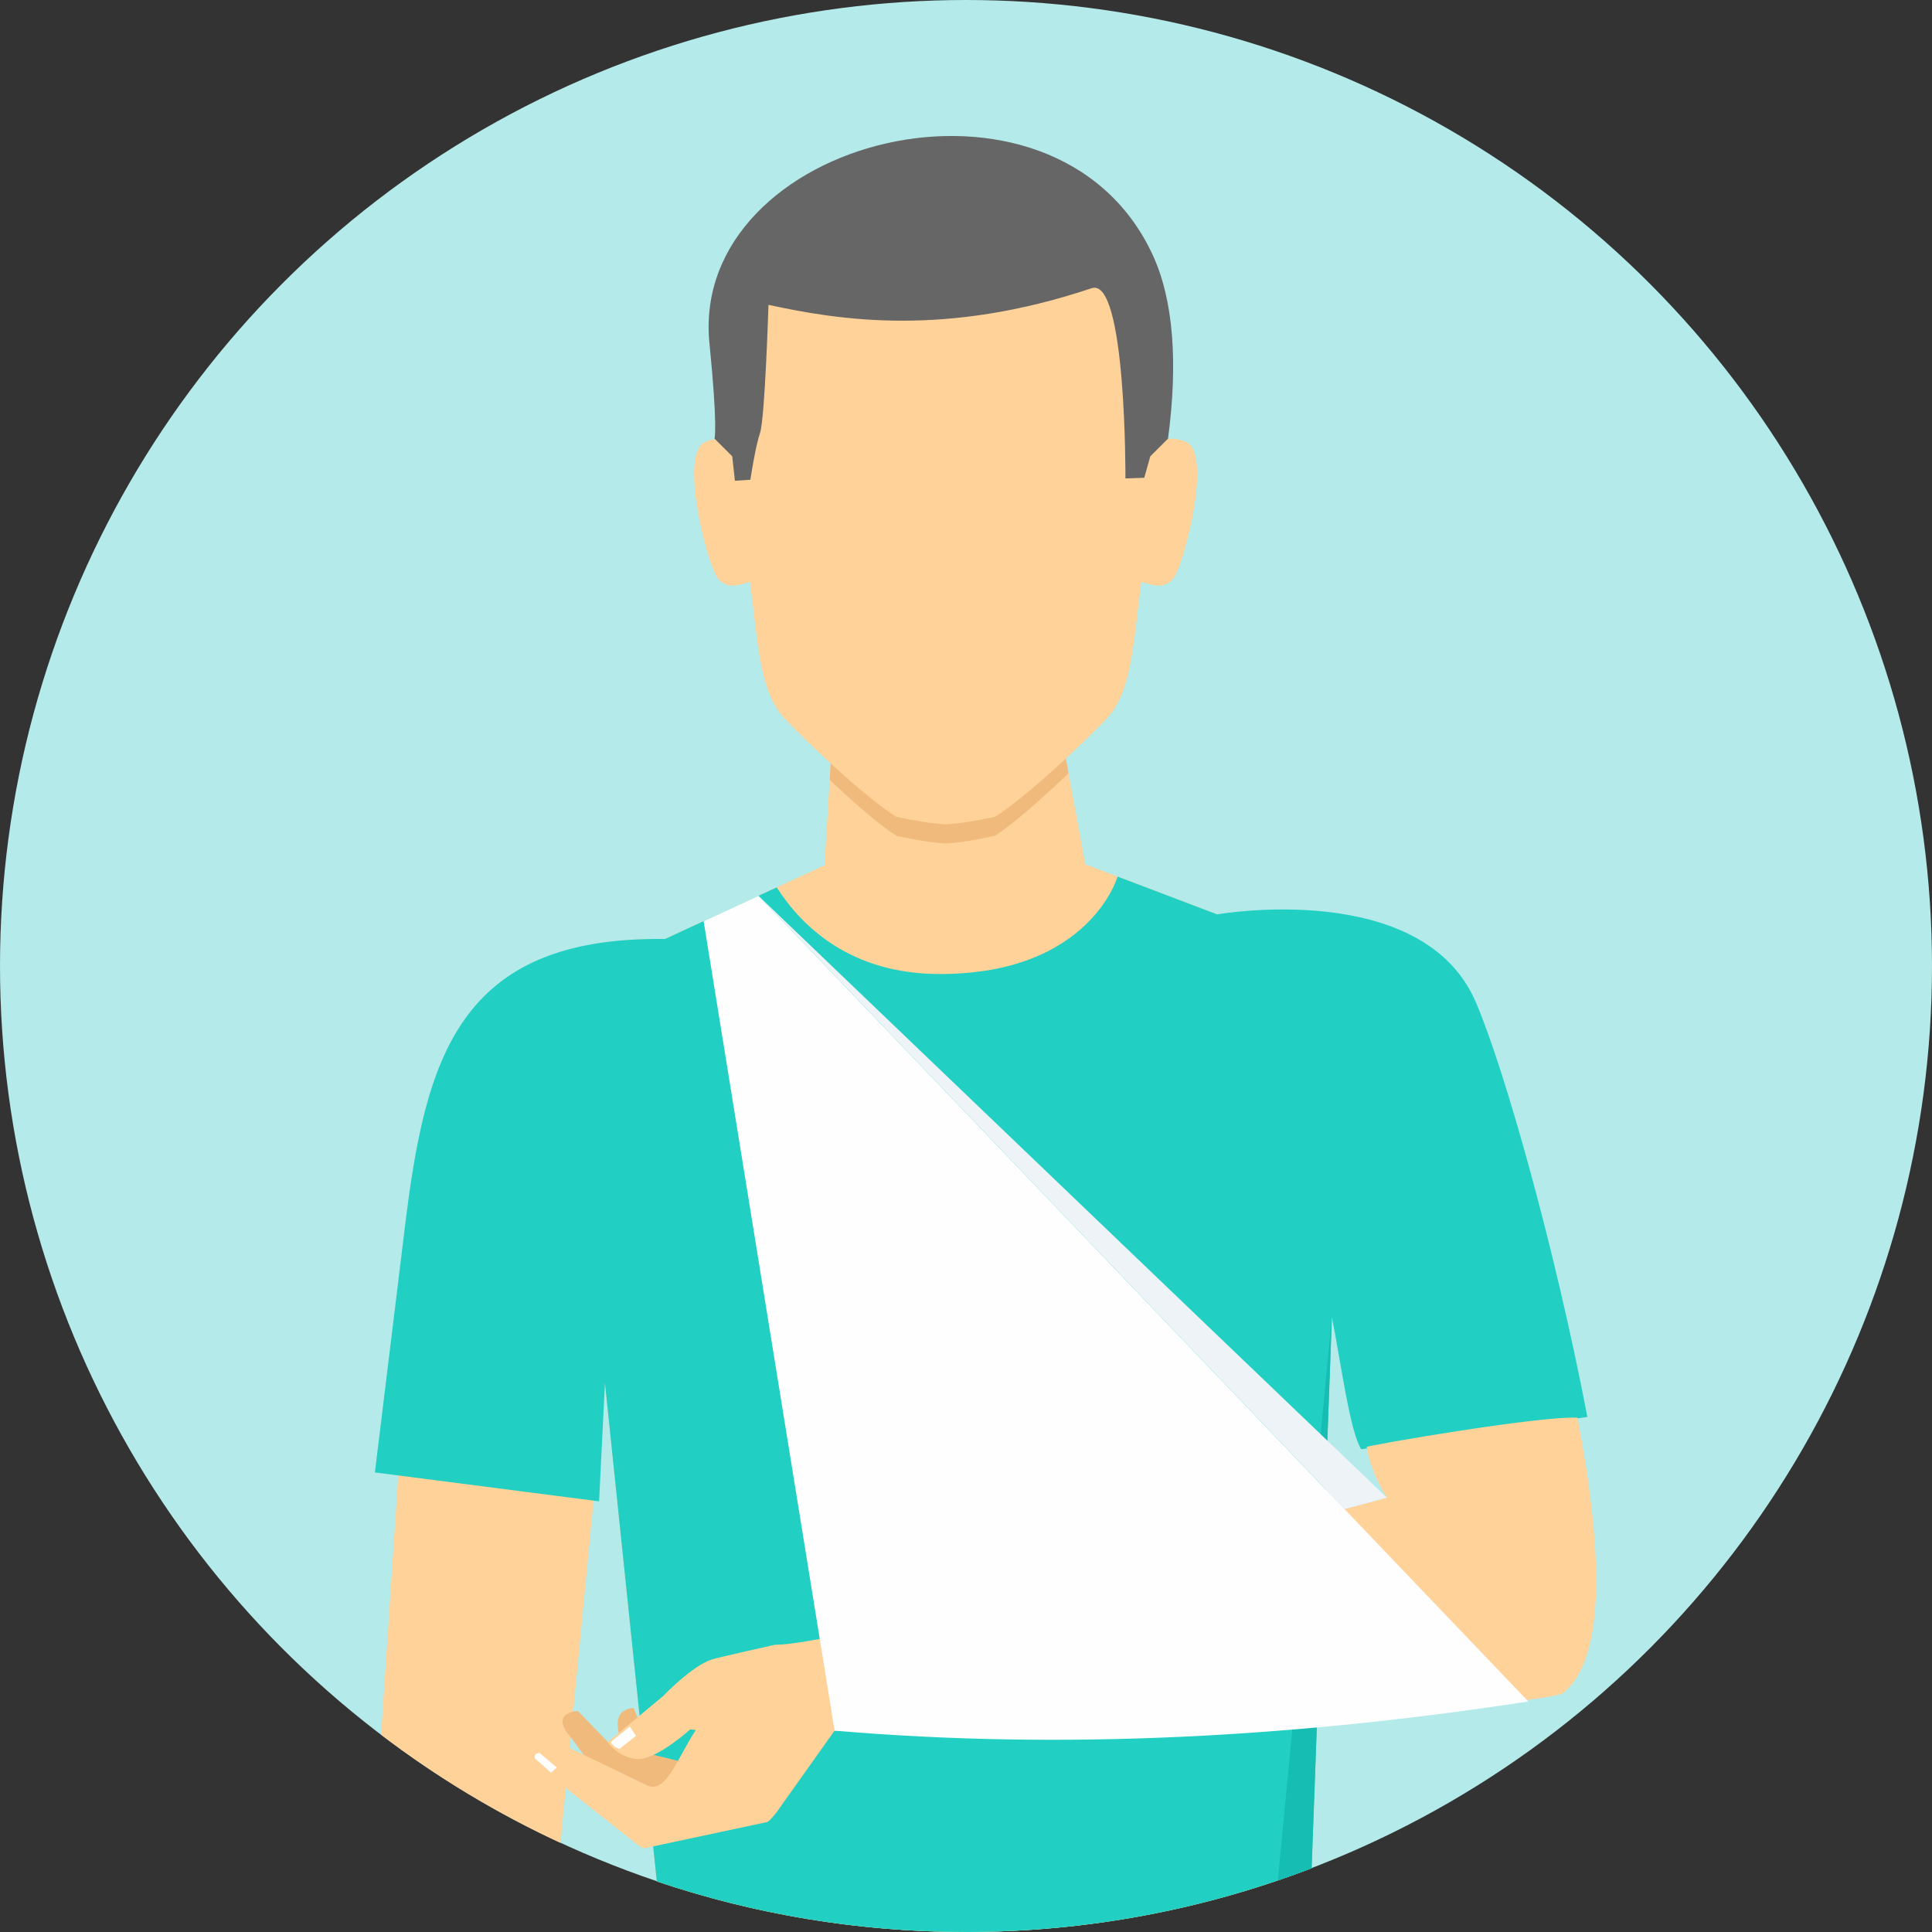 <?xml version="1.0" encoding="iso-8859-1"?>
<!-- Generator: Adobe Illustrator 19.0.0, SVG Export Plug-In . SVG Version: 6.00 Build 0)  -->
<svg version="1.1" id="Layer_1" xmlns="http://www.w3.org/2000/svg" xmlns:xlink="http://www.w3.org/1999/xlink" x="0px" y="0px"
	 viewBox="0 0 512 512" style="enable-background:new 0 0 512 512;" xml:space="preserve">
<rect x="0" y="0" width="512" height="512" fill="#333333" stroke="none"/>
<circle style="fill:#B5EAEA;" cx="256" cy="255.999" r="255.999"/>
<path style="fill:#FED298;" d="M220.604,194.871l-2.101,34.444l-42.271,19.524c-55.123-0.728-63.645,35.51-66.593,80.119
	l-8.643,130.774c14.684,11.189,30.616,20.825,47.545,28.667l11.774-121.89l13.745,132.093c25.724,8.692,53.282,13.397,81.941,13.397
	c32.277,0,63.151-5.99,91.592-16.891l8.304-225.889l-18.898-21.424l-49.375-18.736l-6.411-34.742l-60.604,0.556h-0.003V194.871z"/>
<path style="fill:#F0BA7D;" d="M220.604,194.871l-0.721,11.798c6.262,5.926,13.121,11.922,17.647,14.812
	c5.341,1.167,9.327,1.845,13.072,2.053c3.749-0.208,7.733-0.888,13.072-2.053c4.976-3.177,12.768-10.105,19.487-16.568
	l-1.956-10.598l-60.604,0.556H220.604z"/>
<path style="fill:#FED298;" d="M196.786,120.029c0,0-2.664-5.854-9.818-2.954c-7.153,2.899,0.322,31.827,3.058,35.86
	c2.732,4.037,7.128,1.473,8.731,1.314c2.278,17.248,2.48,29.13,9.384,36.404c6.537,6.886,21.508,20.917,29.392,25.805
	c5.341,1.131,9.327,1.791,13.072,1.993c3.749-0.201,7.733-0.86,13.072-1.993c7.887-4.89,22.855-18.92,29.395-25.805
	c6.902-7.274,7.106-19.156,9.384-36.404c1.605,0.159,6.001,2.723,8.731-1.314c2.737-4.033,10.213-32.96,3.06-35.86
	c-7.157-2.899-9.821,2.954-9.821,2.954s7.071-22.719-5.496-45.078c-8.616-15.326-28.26-23.272-48.323-23.854
	c-20.064,0.582-39.709,8.53-48.321,23.854C189.715,97.313,196.786,120.029,196.786,120.029z"/>
<path style="fill:#666666;" d="M298.254,126.792l4.983-0.177l1.605-5.689l4.697-4.685c2.655-19.967,1.488-36.768-4.117-48.804
	c-25.918-55.659-122.839-30.756-117.41,23.552c2.252,22.518,1.34,25.25,1.34,25.25l4.697,4.688l0.708,6.473l4.099-0.262
	c0,0,1.285-8.661,2.575-12.471c1.283-3.81,2.223-33.88,2.223-33.88c18.82,4.077,46.861,8.588,85.636-4.407
	c9.21-3.085,8.96,50.411,8.96,50.411L298.254,126.792L298.254,126.792z"/>
<path style="fill:#21D0C3;" d="M322.559,242.315c0,0,54.581-9.602,68.606,23.395c7.741,18.216,20.961,65.219,29.507,109.792
	l-59.95,8.55c-3.054-4.932-5.421-23.369-7.761-34.976l-3.909,106.327l-1.459,39.705C319.152,506.012,288.278,512,256.001,512
	c-28.659,0-56.213-4.71-81.941-13.397l-13.745-132.092l-1.55,31.362l-59.416-7.664l7.935-64.908
	c5.424-44.379,13.824-77.187,68.948-76.459l29.607-13.676c6.544,10.228,19.46,22.961,43.243,22.961
	c39.742,0,47.085-25.823,47.085-25.823l26.392,10.014v-0.002H322.559z"/>
<path style="fill:#15BDB2;" d="M352.959,349.076l-3.909,106.327l-1.459,39.705c-2.959,1.133-5.946,2.216-8.956,3.241
	L352.959,349.076z"/>
<g>
	<path style="fill:#F0BA7D;" d="M167.891,452.606l5.323,12.449l14.748,3.612l-5.299,7.622l-15.408-6.907
		c-1.678-6.059-7.441-15.941,0.635-16.776L167.891,452.606L167.891,452.606z"/>
	<path style="fill:#F0BA7D;" d="M153.16,453.422l10.2,10.574l14.708,5.356l-5.299,7.622l-13.97-6.385l-7.863-10.612
		c0,0-5.36-5.773,2.223-6.557V453.422z"/>
</g>
<path style="fill:#FED298;" d="M418.037,375.71c6.449,33.584,7.946,63.46-3.729,72.901c-3.92,3.171-104.792,10.158-136.334,10.158
	c-31.547,0-56.801-0.13-56.801-0.13l-15.368,21.617c-0.302,0.423-1.997,2.498-2.507,2.608l-32.124,6.853
	c-0.708,0.15-1.318-0.144-1.885-0.593l-27.777-21.929c-2.983-2.478-0.607-8.092,3.858-6.648l26.037,12.556
	c5.089,2.454,8.021-7.06,12.994-14.651c-0.919-0.082-1.486-0.141-1.486-0.141s-8.692,7.843-13.661,7.843
	c-4.967,0-8.235-4.445-8.235-4.445l14.706-12.224c0,0,7.713-8.105,13.009-9.739c1.865-0.576,16.659-3.876,16.673-3.876
	c17.379,0.401,162.131-38.966,162.131-38.966s-4.282-6.495-5.341-13.437c-0.06-0.39,46.179-8.35,55.842-7.755L418.037,375.71z"/>
<path style="fill:#FEFEFE;" d="M201.01,237.395l204.015,213.517c-61.365,9.402-122.658,12.967-183.851,7.724l-34.704-214.525
	L201.01,237.395z"/>
<path style="fill:#EEF3F7;" d="M367.536,396.898l-11.227,3.027L201.011,237.393l166.525,159.503V396.898z"/>
<g>
	<path style="fill:#FEFEFE;" d="M161.969,461.54l4.934-3.988l1.634,2.449l-4.378,3.499c0,0-2.236-0.771-2.19-1.962V461.54z"/>
	<path style="fill:#FEFEFE;" d="M142.967,464.53l4.593,3.878l-1.548,1.371l-4.249-3.771c-0.232-0.924,0.219-1.382,1.204-1.477
		V464.53z"/>
</g>
<g>
</g>
<g>
</g>
<g>
</g>
<g>
</g>
<g>
</g>
<g>
</g>
<g>
</g>
<g>
</g>
<g>
</g>
<g>
</g>
<g>
</g>
<g>
</g>
<g>
</g>
<g>
</g>
<g>
</g>
</svg>
